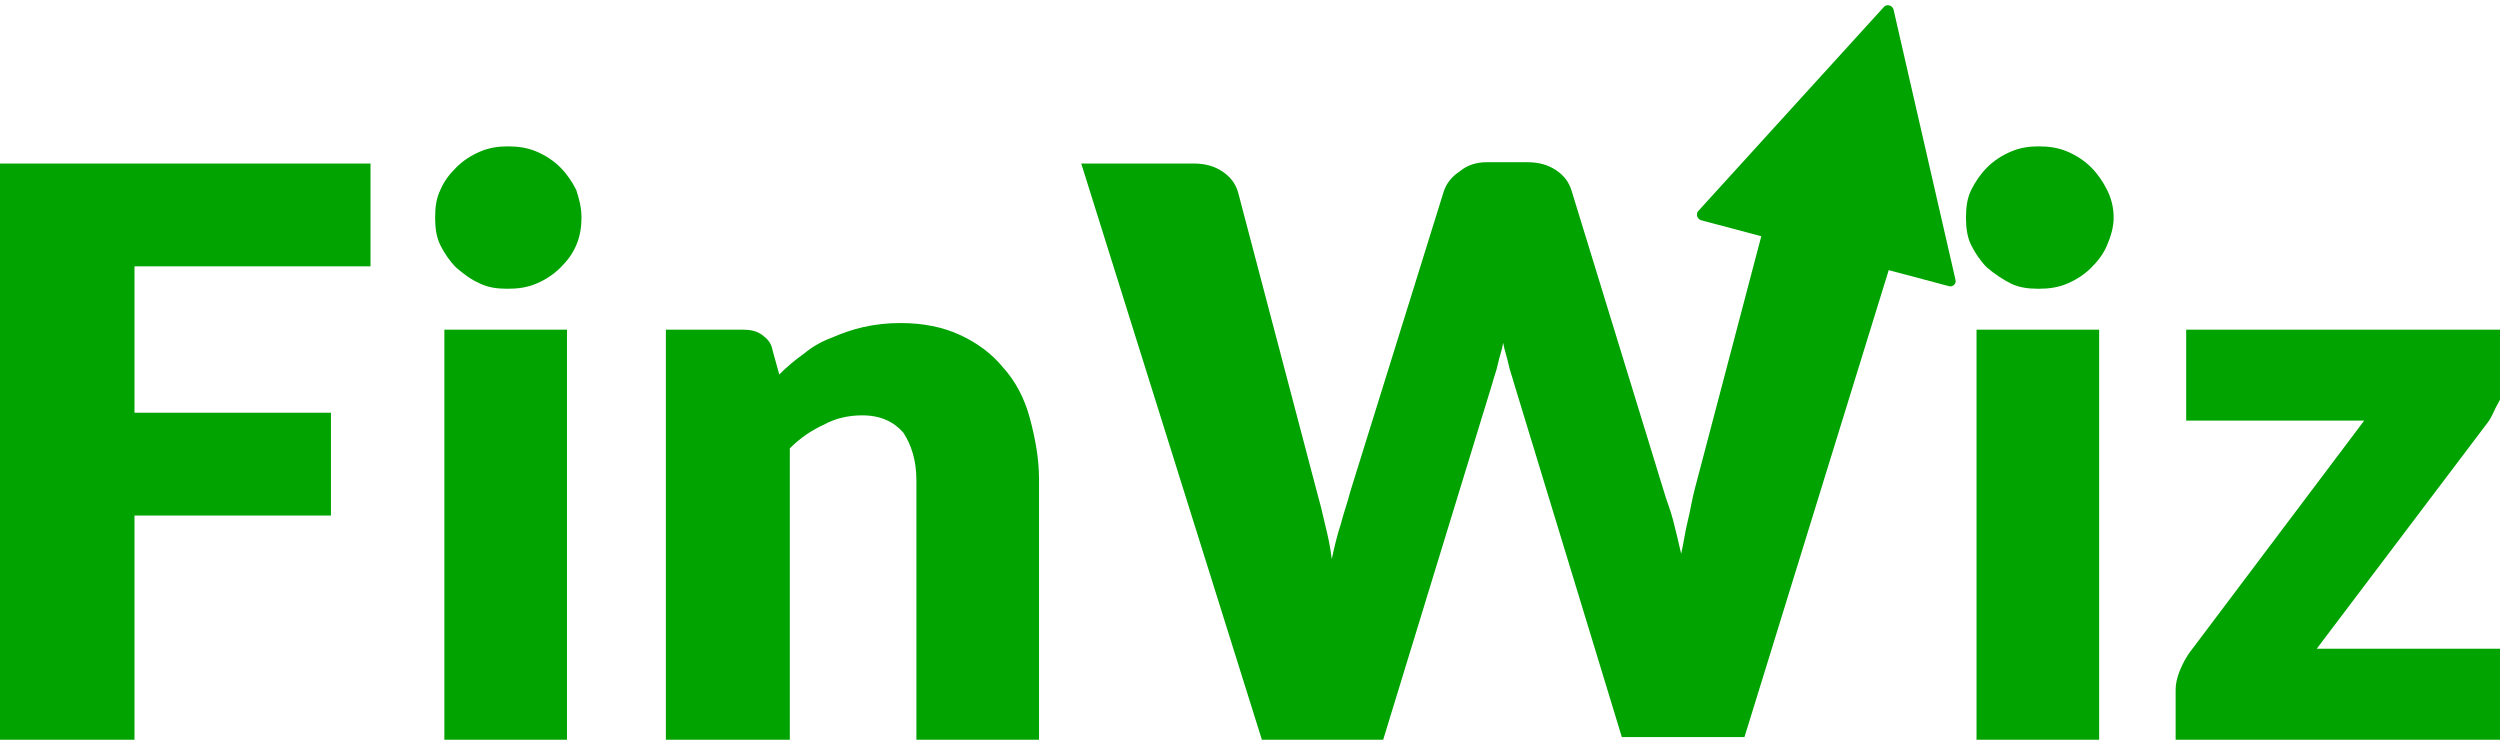 <?xml version="1.0" encoding="utf-8"?>
<!-- Generator: Adobe Illustrator 24.1.2, SVG Export Plug-In . SVG Version: 6.00 Build 0)  -->
<svg version="1.1" id="Layer_1" xmlns="http://www.w3.org/2000/svg" xmlns:xlink="http://www.w3.org/1999/xlink" x="0px" y="0px"
	 viewBox="0 0 189.6 56.1" style="enable-background:new 0 0 189.6 56.1;" xml:space="preserve">
<style type="text/css">
	.st0{fill:#00A300;}
	.st1{display:none;fill:none;}
	.st2{display:none;fill:none;stroke:#000000;stroke-width:0.25;stroke-miterlimit:10;}
</style>
<g>
	<path class="st0" d="M28.1,12.4v7.8H10.2v11.1h14.9v7.8H10.2v17H0V12.4H28.1z"/>
	<path class="st0" d="M44.1,16.5c0,0.7-0.1,1.4-0.4,2.1c-0.3,0.7-0.7,1.2-1.2,1.7c-0.5,0.5-1.1,0.9-1.8,1.2s-1.4,0.4-2.2,0.4
		c-0.8,0-1.5-0.1-2.1-0.4c-0.7-0.3-1.2-0.7-1.8-1.2c-0.5-0.5-0.9-1.1-1.2-1.7c-0.3-0.6-0.4-1.3-0.4-2.1c0-0.8,0.1-1.5,0.4-2.1
		c0.3-0.7,0.7-1.2,1.2-1.7c0.5-0.5,1.1-0.9,1.8-1.2c0.7-0.3,1.4-0.4,2.1-0.4c0.8,0,1.5,0.1,2.2,0.4s1.3,0.7,1.8,1.2
		c0.5,0.5,0.9,1.1,1.2,1.7C43.9,15,44.1,15.7,44.1,16.5z M43,25v31.1h-9.3V25H43z"/>
	<path class="st0" d="M50.5,56.1V25h5.8c0.6,0,1.1,0.1,1.5,0.4s0.7,0.6,0.8,1.2l0.5,1.8c0.6-0.6,1.2-1.1,1.9-1.6
		c0.6-0.5,1.3-0.9,2.1-1.2c0.7-0.3,1.5-0.6,2.4-0.8s1.8-0.3,2.8-0.3c1.7,0,3.2,0.3,4.5,0.9c1.3,0.6,2.4,1.4,3.3,2.5
		c0.9,1,1.6,2.3,2,3.8s0.7,3,0.7,4.7v19.8h-9.3V36.4c0-1.5-0.4-2.7-1-3.6c-0.7-0.8-1.7-1.3-3.1-1.3c-1,0-2,0.2-2.9,0.7
		c-0.9,0.4-1.8,1-2.6,1.8v22.2H50.5z"/>
	<path class="st0" d="M82,12.4h8.5c0.9,0,1.6,0.2,2.2,0.6c0.6,0.4,1,0.9,1.2,1.6l6,22.8c0.2,0.7,0.4,1.5,0.6,2.4
		c0.2,0.8,0.4,1.7,0.5,2.6c0.2-0.9,0.4-1.8,0.7-2.7c0.2-0.8,0.5-1.6,0.7-2.4l7.1-22.8c0.2-0.6,0.6-1.1,1.2-1.5
		c0.6-0.5,1.3-0.7,2.1-0.7h3c0.9,0,1.6,0.2,2.2,0.6c0.6,0.4,1,0.9,1.2,1.6l7,22.8c0.2,0.7,0.5,1.4,0.7,2.2c0.2,0.8,0.4,1.6,0.6,2.5
		c0.2-0.9,0.3-1.7,0.5-2.5c0.2-0.8,0.3-1.5,0.5-2.3l6-22.8c0.2-0.6,0.5-1.1,1.1-1.5c0.6-0.4,1.3-0.7,2.2-0.7h8l-13.5,43.7H123
		L114.8,29c-0.1-0.4-0.3-0.9-0.4-1.4s-0.3-1-0.4-1.6c-0.1,0.6-0.3,1.1-0.4,1.6s-0.3,1-0.4,1.4l-8.3,27.1h-9.2L82,12.4z"/>
	<path class="st0" d="M160.3,16.5c0,0.7-0.2,1.4-0.5,2.1c-0.3,0.7-0.7,1.2-1.2,1.7c-0.5,0.5-1.1,0.9-1.8,1.2
		c-0.7,0.3-1.4,0.4-2.2,0.4c-0.8,0-1.5-0.1-2.1-0.4s-1.2-0.7-1.8-1.2c-0.5-0.5-0.9-1.1-1.2-1.7c-0.3-0.6-0.4-1.3-0.4-2.1
		c0-0.8,0.1-1.5,0.4-2.1s0.7-1.2,1.2-1.7c0.5-0.5,1.1-0.9,1.8-1.2s1.4-0.4,2.1-0.4c0.8,0,1.5,0.1,2.2,0.4c0.7,0.3,1.3,0.7,1.8,1.2
		c0.5,0.5,0.9,1.1,1.2,1.7S160.3,15.7,160.3,16.5z M159.2,25v31.1h-9.3V25H159.2z"/>
	<path class="st0" d="M189.9,28.7c0,0.6-0.1,1.3-0.4,1.8s-0.5,1.1-0.8,1.5l-13,17.2h13.9v6.9H165v-3.8c0-0.4,0.1-0.9,0.3-1.4
		s0.5-1.1,0.9-1.6l13.1-17.4h-13.5V25h24.1V28.7z"/>
</g>
<path class="st0" d="M143.6,0.7l4.7,20.5c0.1,0.3-0.2,0.6-0.5,0.5L129,16.7c-0.3-0.1-0.4-0.5-0.2-0.7l14.1-15.5
	C143.1,0.3,143.5,0.4,143.6,0.7z"/>
<line class="st1" x1="130.8" y1="28.4" x2="140.2" y2="30.7"/>
<line class="st2" x1="135.4" y1="29.5" x2="141.1" y2="9.1"/>
</svg>
